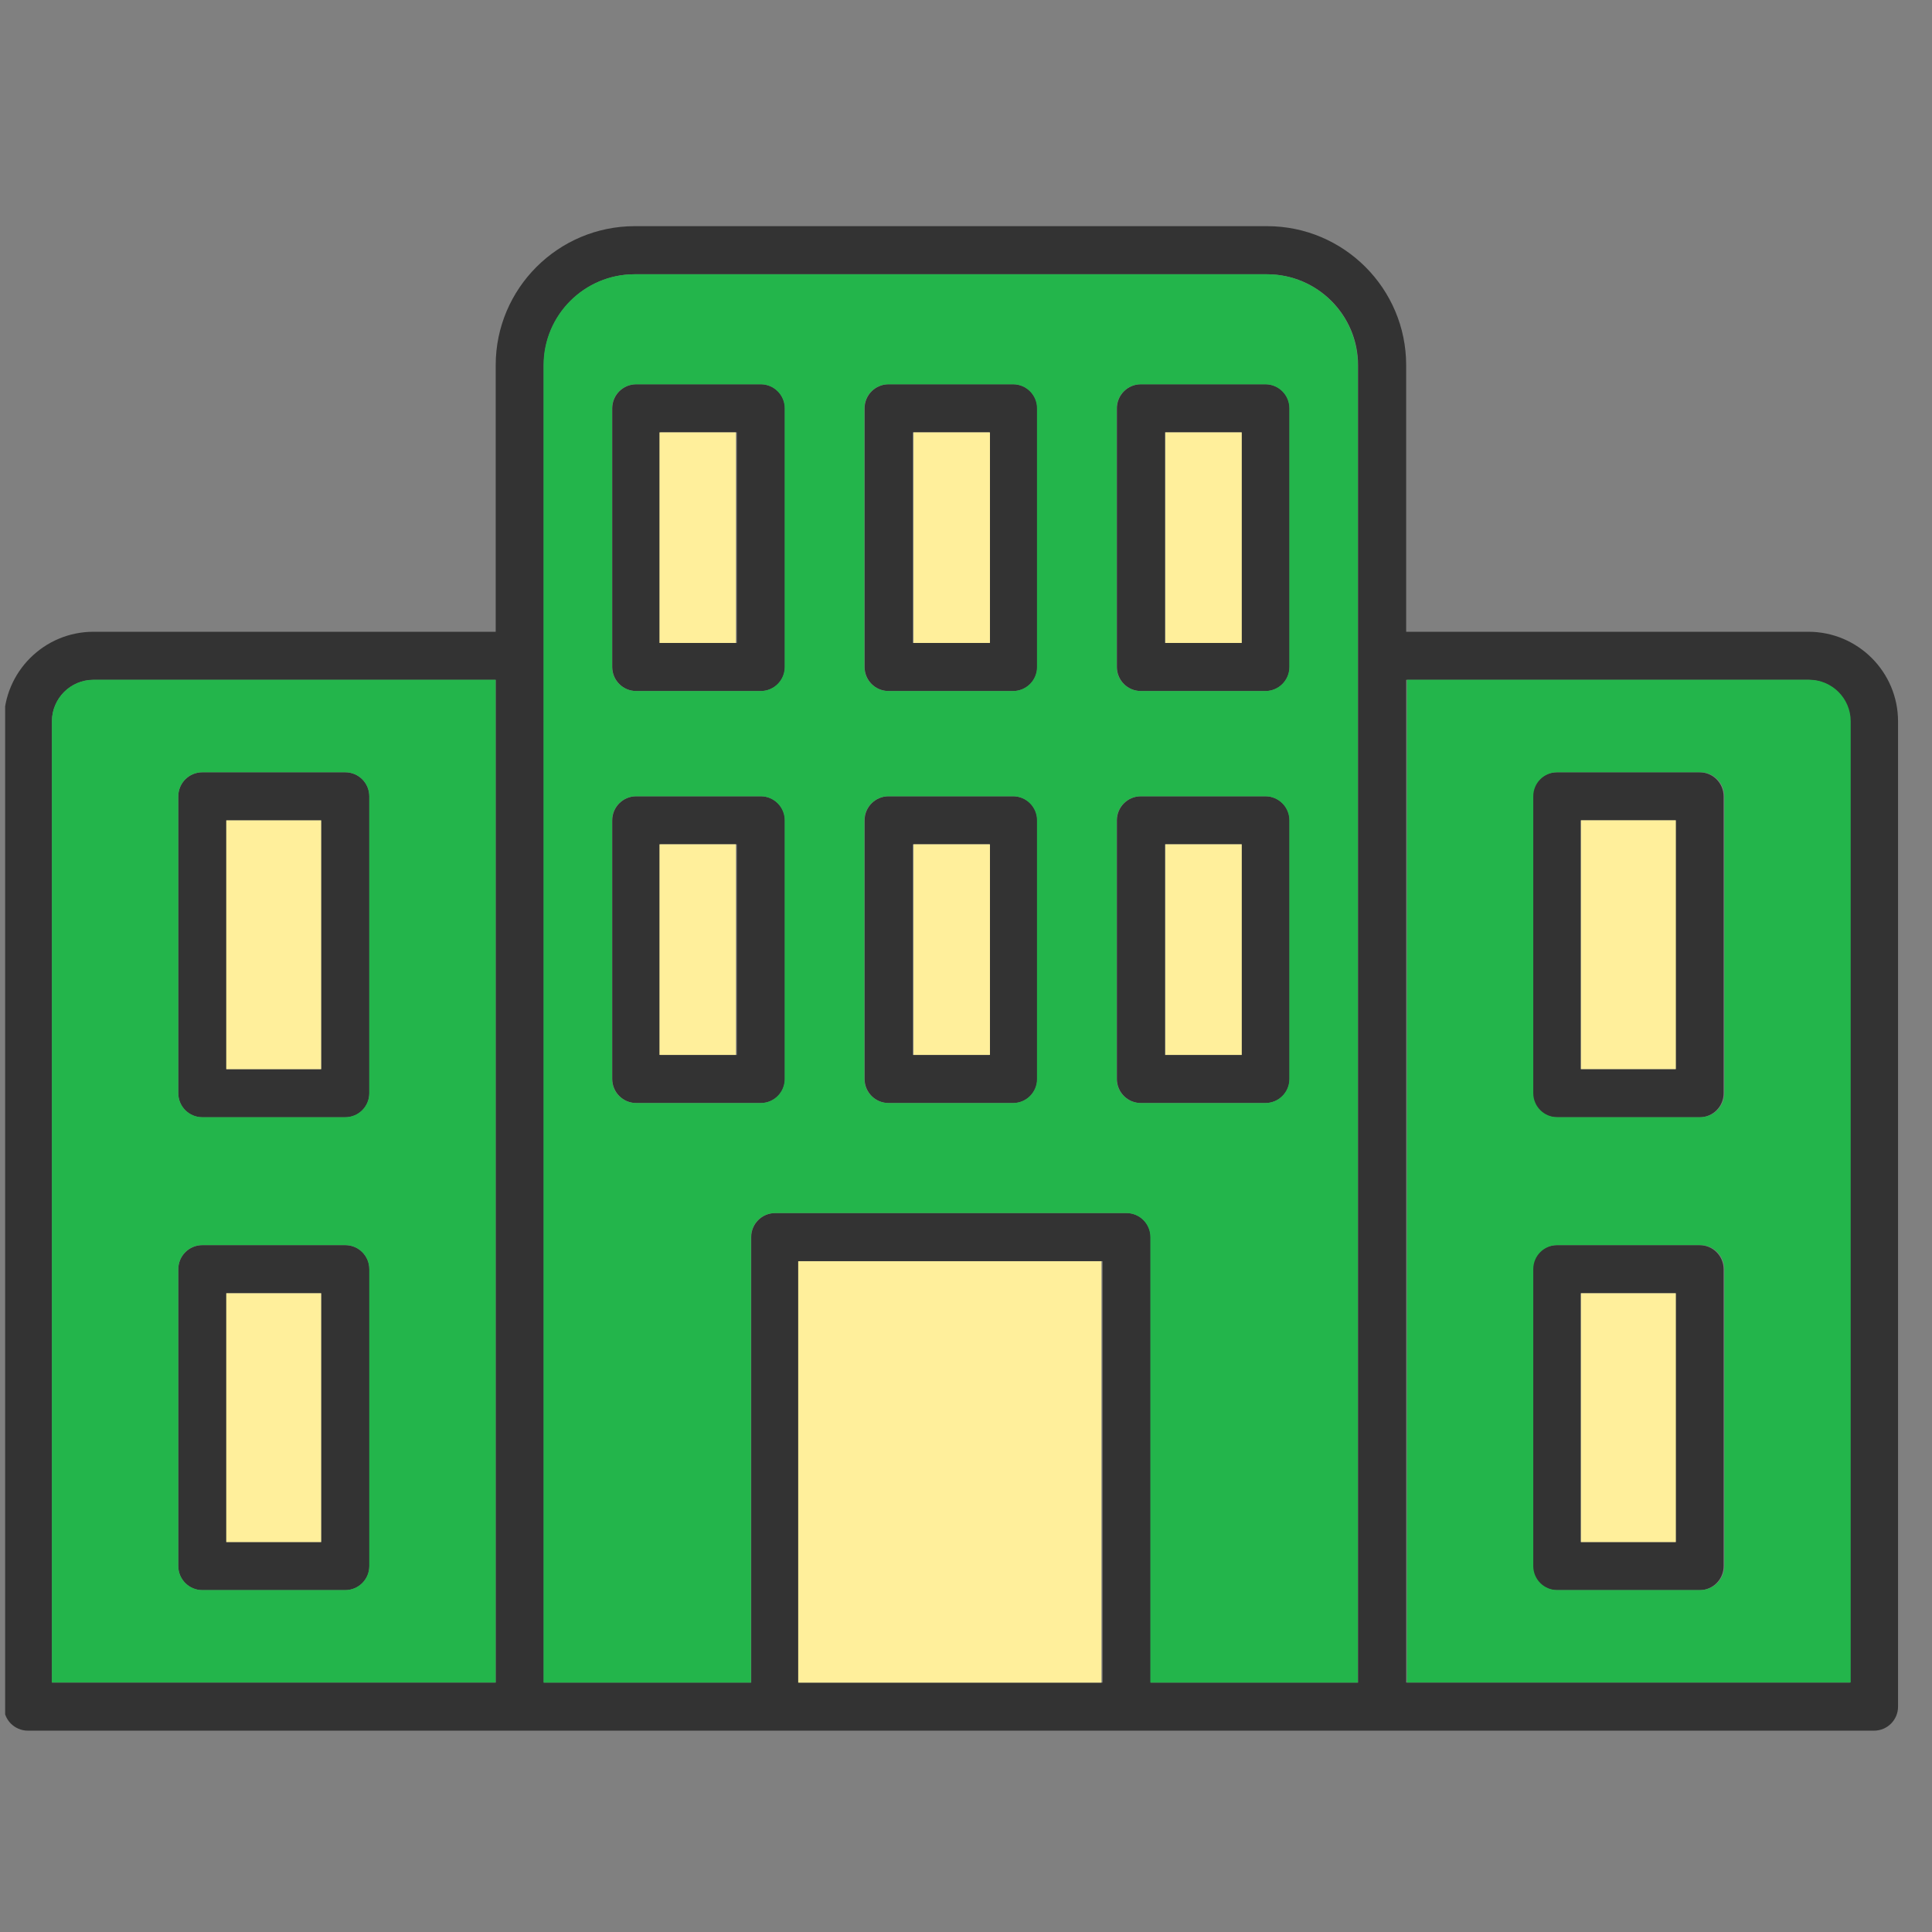 <svg width="47" height="47" viewBox="0 0 47 47" fill="none" xmlns="http://www.w3.org/2000/svg">
<rect x="0" y="0" width="47" height="47" fill="#808080" stroke="none"/>
<g clip-path="url(#clip0_3195_15218)">
<path fill-rule="evenodd" clip-rule="evenodd" d="M8.4 38.684H4.923C4.6 38.684 4.338 38.422 4.338 38.099V30.876C4.338 30.553 4.6 30.291 4.923 30.291H8.4C8.724 30.291 8.986 30.553 8.986 30.876V38.099C8.986 38.422 8.724 38.684 8.4 38.684ZM33.623 42.102H0.679C0.356 42.102 0.094 41.841 0.094 41.517V17.549C0.094 16.347 1.072 15.369 2.274 15.369H12.059V8.884C12.059 7.019 13.577 5.502 15.442 5.502H30.826C32.691 5.502 34.208 7.019 34.208 8.884V15.369H43.993C45.196 15.369 46.174 16.347 46.174 17.549V41.517C46.174 41.841 45.912 42.102 45.589 42.102H33.623ZM34.208 16.539V40.932H45.004V17.549C45.004 16.992 44.55 16.539 43.993 16.539L34.208 16.539ZM13.23 40.932H18.275V30.095C18.275 29.772 18.537 29.51 18.86 29.51H27.407C27.73 29.51 27.992 29.772 27.992 30.095V40.932H33.038L33.038 8.884C33.038 7.664 32.046 6.672 30.826 6.672H15.442C14.222 6.672 13.229 7.664 13.229 8.884L13.23 40.932ZM19.445 40.932H26.822V30.68H19.445V40.932ZM18.511 16.811H15.48C15.157 16.811 14.895 16.55 14.895 16.226V9.933C14.895 9.61 15.157 9.348 15.48 9.348H18.511C18.834 9.348 19.096 9.61 19.096 9.933V16.226C19.096 16.549 18.834 16.811 18.511 16.811ZM16.065 15.642H17.926V10.518H16.065V15.642ZM24.649 16.811H21.619C21.296 16.811 21.034 16.55 21.034 16.226V9.933C21.034 9.61 21.296 9.348 21.619 9.348H24.649C24.972 9.348 25.234 9.61 25.234 9.933V16.226C25.234 16.549 24.972 16.811 24.649 16.811ZM22.204 15.642H24.064V10.518H22.204V15.642ZM30.787 16.811H27.757C27.434 16.811 27.172 16.55 27.172 16.226V9.933C27.172 9.61 27.434 9.348 27.757 9.348H30.787C31.11 9.348 31.372 9.61 31.372 9.933V16.226C31.372 16.549 31.11 16.811 30.787 16.811ZM28.342 15.642H30.202V10.518H28.342V15.642ZM18.511 26.834H15.48C15.157 26.834 14.895 26.572 14.895 26.249V19.956C14.895 19.633 15.157 19.371 15.48 19.371H18.511C18.834 19.371 19.096 19.633 19.096 19.956V26.249C19.096 26.572 18.834 26.834 18.511 26.834ZM16.065 25.664H17.926V20.541H16.065V25.664ZM24.649 26.834H21.619C21.296 26.834 21.034 26.572 21.034 26.249V19.956C21.034 19.633 21.296 19.371 21.619 19.371H24.649C24.972 19.371 25.234 19.633 25.234 19.956V26.249C25.234 26.572 24.972 26.834 24.649 26.834ZM22.204 25.664H24.064V20.541H22.204V25.664ZM30.787 26.834H27.757C27.434 26.834 27.172 26.572 27.172 26.249V19.956C27.172 19.633 27.434 19.371 27.757 19.371H30.787C31.11 19.371 31.372 19.633 31.372 19.956V26.249C31.372 26.572 31.11 26.834 30.787 26.834ZM28.342 25.664H30.202V20.541H28.342V25.664ZM1.264 40.932H12.059V16.539H2.274C1.717 16.539 1.264 16.992 1.264 17.549L1.264 40.932ZM41.345 27.181H37.867C37.544 27.181 37.282 26.919 37.282 26.596V19.373C37.282 19.05 37.544 18.788 37.867 18.788H41.345C41.668 18.788 41.93 19.05 41.93 19.373V26.596C41.93 26.919 41.668 27.181 41.345 27.181ZM38.452 26.011H40.76V19.958H38.452V26.011ZM41.345 38.684H37.867C37.544 38.684 37.282 38.422 37.282 38.099V30.876C37.282 30.553 37.544 30.291 37.867 30.291H41.345C41.668 30.291 41.93 30.553 41.93 30.876V38.099C41.93 38.422 41.668 38.684 41.345 38.684ZM38.452 37.514H40.76V31.461H38.452V37.514ZM8.4 27.181H4.923C4.599 27.181 4.338 26.919 4.338 26.596V19.373C4.338 19.05 4.599 18.788 4.923 18.788H8.4C8.723 18.788 8.985 19.05 8.985 19.373V26.596C8.985 26.919 8.723 27.181 8.4 27.181ZM5.508 26.011H7.815V19.958H5.508V26.011ZM5.508 37.514H7.815V31.461H5.508V37.514Z" fill="#333333"/>
<path fill-rule="evenodd" clip-rule="evenodd" d="M34.227 16.537V40.93H45.022V17.547C45.022 16.99 44.569 16.537 44.012 16.537L34.227 16.537ZM37.3 26.593V19.371C37.3 19.047 37.562 18.786 37.885 18.786H41.363C41.686 18.786 41.948 19.047 41.948 19.371V26.593C41.948 26.916 41.686 27.178 41.363 27.178H37.885C37.562 27.178 37.3 26.916 37.3 26.593ZM37.885 30.289H41.363C41.686 30.289 41.948 30.551 41.948 30.874V38.097C41.948 38.42 41.686 38.682 41.363 38.682H37.885C37.562 38.682 37.3 38.42 37.3 38.097V30.874C37.3 30.551 37.562 30.289 37.885 30.289Z" fill="#23B54B"/>
<path fill-rule="evenodd" clip-rule="evenodd" d="M33.031 40.932L33.031 8.884C33.031 7.664 32.039 6.672 30.819 6.672H15.435C14.215 6.672 13.223 7.664 13.223 8.884L13.223 40.932H18.269V30.095C18.269 29.772 18.53 29.51 18.854 29.51H27.4C27.724 29.51 27.985 29.772 27.985 30.095V40.932H33.031ZM30.78 26.834H27.75C27.427 26.834 27.165 26.572 27.165 26.249V19.956C27.165 19.633 27.427 19.371 27.75 19.371H30.78C31.104 19.371 31.366 19.633 31.366 19.956V26.249C31.366 26.572 31.104 26.834 30.78 26.834ZM25.227 19.956V26.249C25.227 26.572 24.965 26.834 24.642 26.834H21.612C21.289 26.834 21.027 26.572 21.027 26.249V19.956C21.027 19.633 21.289 19.371 21.612 19.371H24.642C24.965 19.371 25.227 19.633 25.227 19.956ZM18.504 16.811H15.473C15.15 16.811 14.889 16.549 14.889 16.226V9.933C14.889 9.61 15.15 9.348 15.473 9.348H18.504C18.827 9.348 19.089 9.61 19.089 9.933V16.226C19.089 16.549 18.827 16.811 18.504 16.811ZM24.642 16.811H21.612C21.289 16.811 21.027 16.549 21.027 16.226V9.933C21.027 9.61 21.289 9.348 21.612 9.348H24.642C24.965 9.348 25.227 9.61 25.227 9.933V16.226C25.227 16.549 24.965 16.811 24.642 16.811ZM30.78 16.811H27.75C27.427 16.811 27.165 16.549 27.165 16.226V9.933C27.165 9.61 27.427 9.348 27.75 9.348H30.78C31.104 9.348 31.366 9.61 31.366 9.933V16.226C31.366 16.549 31.104 16.811 30.78 16.811ZM18.504 26.834H15.473C15.15 26.834 14.889 26.572 14.889 26.249V19.956C14.889 19.633 15.15 19.371 15.473 19.371H18.504C18.827 19.371 19.089 19.633 19.089 19.956V26.249C19.089 26.572 18.827 26.834 18.504 26.834Z" fill="#23B54B"/>
<path fill-rule="evenodd" clip-rule="evenodd" d="M12.057 40.93V16.537H2.272C1.715 16.537 1.262 16.99 1.262 17.547V40.93L12.057 40.93ZM8.983 30.874V38.097C8.983 38.42 8.722 38.682 8.398 38.682H4.921C4.598 38.682 4.336 38.42 4.336 38.097V30.874C4.336 30.551 4.598 30.289 4.921 30.289H8.398C8.722 30.289 8.983 30.551 8.983 30.874ZM8.983 26.593C8.983 26.916 8.722 27.178 8.398 27.178H4.921C4.598 27.178 4.336 26.916 4.336 26.593V19.371C4.336 19.047 4.598 18.786 4.921 18.786H8.398C8.722 18.786 8.983 19.047 8.983 19.371V26.593Z" fill="#23B54B"/>
<path fill-rule="evenodd" clip-rule="evenodd" d="M7.812 26.01V19.957H5.504V26.01H7.812Z" fill="#FFEF9B"/>
<path fill-rule="evenodd" clip-rule="evenodd" d="M7.812 31.461H5.504V37.514H7.812V31.461Z" fill="#FFEF9B"/>
<path fill-rule="evenodd" clip-rule="evenodd" d="M19.418 30.682V40.934H26.795V30.682H19.418Z" fill="#FFEF9B"/>
<path fill-rule="evenodd" clip-rule="evenodd" d="M28.348 20.539V25.663H30.208V20.539H28.348Z" fill="#FFEF9B"/>
<path fill-rule="evenodd" clip-rule="evenodd" d="M28.348 15.641H30.208V10.518H28.348V15.641Z" fill="#FFEF9B"/>
<path fill-rule="evenodd" clip-rule="evenodd" d="M24.083 15.641V10.518H22.223V15.641H24.083Z" fill="#FFEF9B"/>
<path fill-rule="evenodd" clip-rule="evenodd" d="M17.903 15.641V10.518H16.043V15.641H17.903Z" fill="#FFEF9B"/>
<path fill-rule="evenodd" clip-rule="evenodd" d="M17.903 20.539H16.043V25.663H17.903V20.539Z" fill="#FFEF9B"/>
<path fill-rule="evenodd" clip-rule="evenodd" d="M22.223 20.539V25.663H24.083V20.539H22.223Z" fill="#FFEF9B"/>
<path fill-rule="evenodd" clip-rule="evenodd" d="M38.461 19.955V26.008H40.769V19.955H38.461Z" fill="#FFEF9B"/>
<path fill-rule="evenodd" clip-rule="evenodd" d="M40.769 31.461H38.461V37.514H40.769V31.461Z" fill="#FFEF9B"/>
</g>
<defs>
<clipPath id="clip0_3195_15218">
<rect width="46.08" height="46.08" fill="white" transform="translate(0.125 0.762)"/>
</clipPath>
</defs>
</svg>
